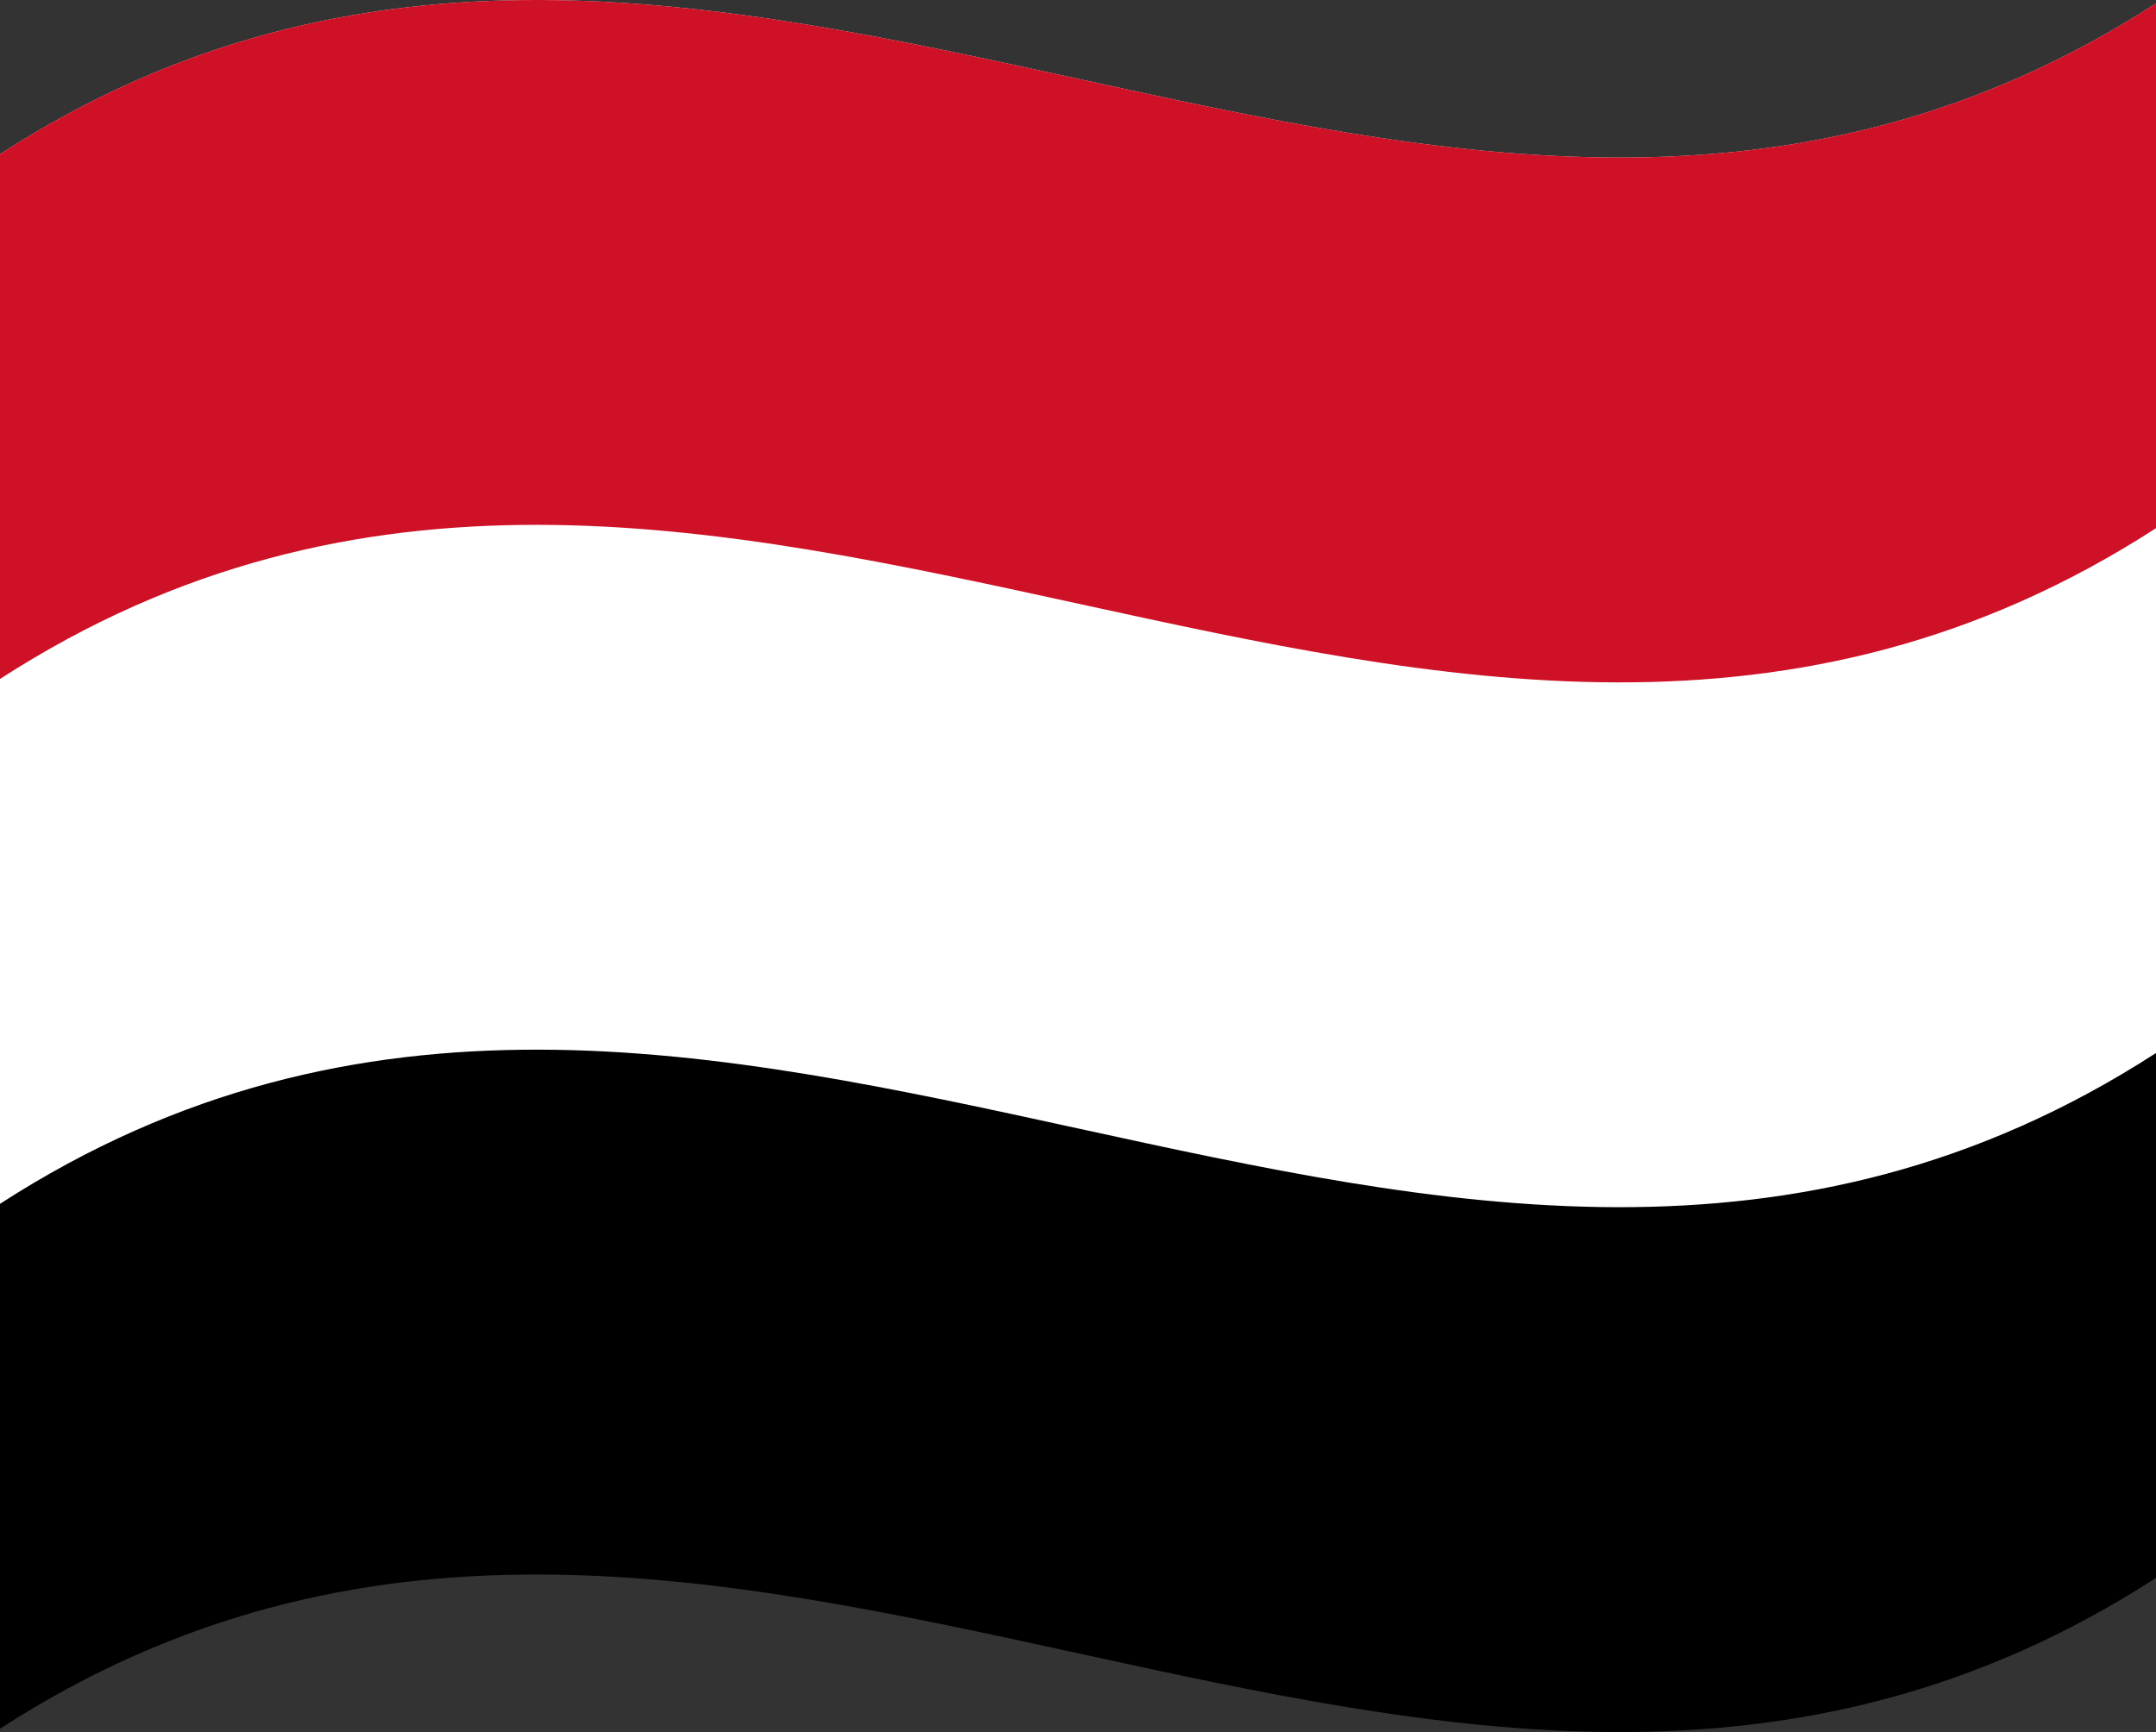 <svg xmlns="http://www.w3.org/2000/svg" viewBox="0 0 1260 1012.04">
  <rect x="0" y="0" width="1260" height="1012.04" fill="#333333" stroke="none"/>
  <g>
    <path d="M0,90.08v920C420,738.76,840,1193.28,1260,922V2C840,273.28,420-181.24,0,90.08Z"/>
    <path d="M0,90.08V703.41C420,432.09,840,886.62,1260,615.3V2C840,273.28,420-181.24,0,90.08Z" style="fill: #fff"/>
    <path d="M0,90.08V396.74C420,125.43,840,580,1260,308.63V2C840,273.28,420-181.24,0,90.08Z" style="fill: #ce1126"/>
  </g>
</svg>
